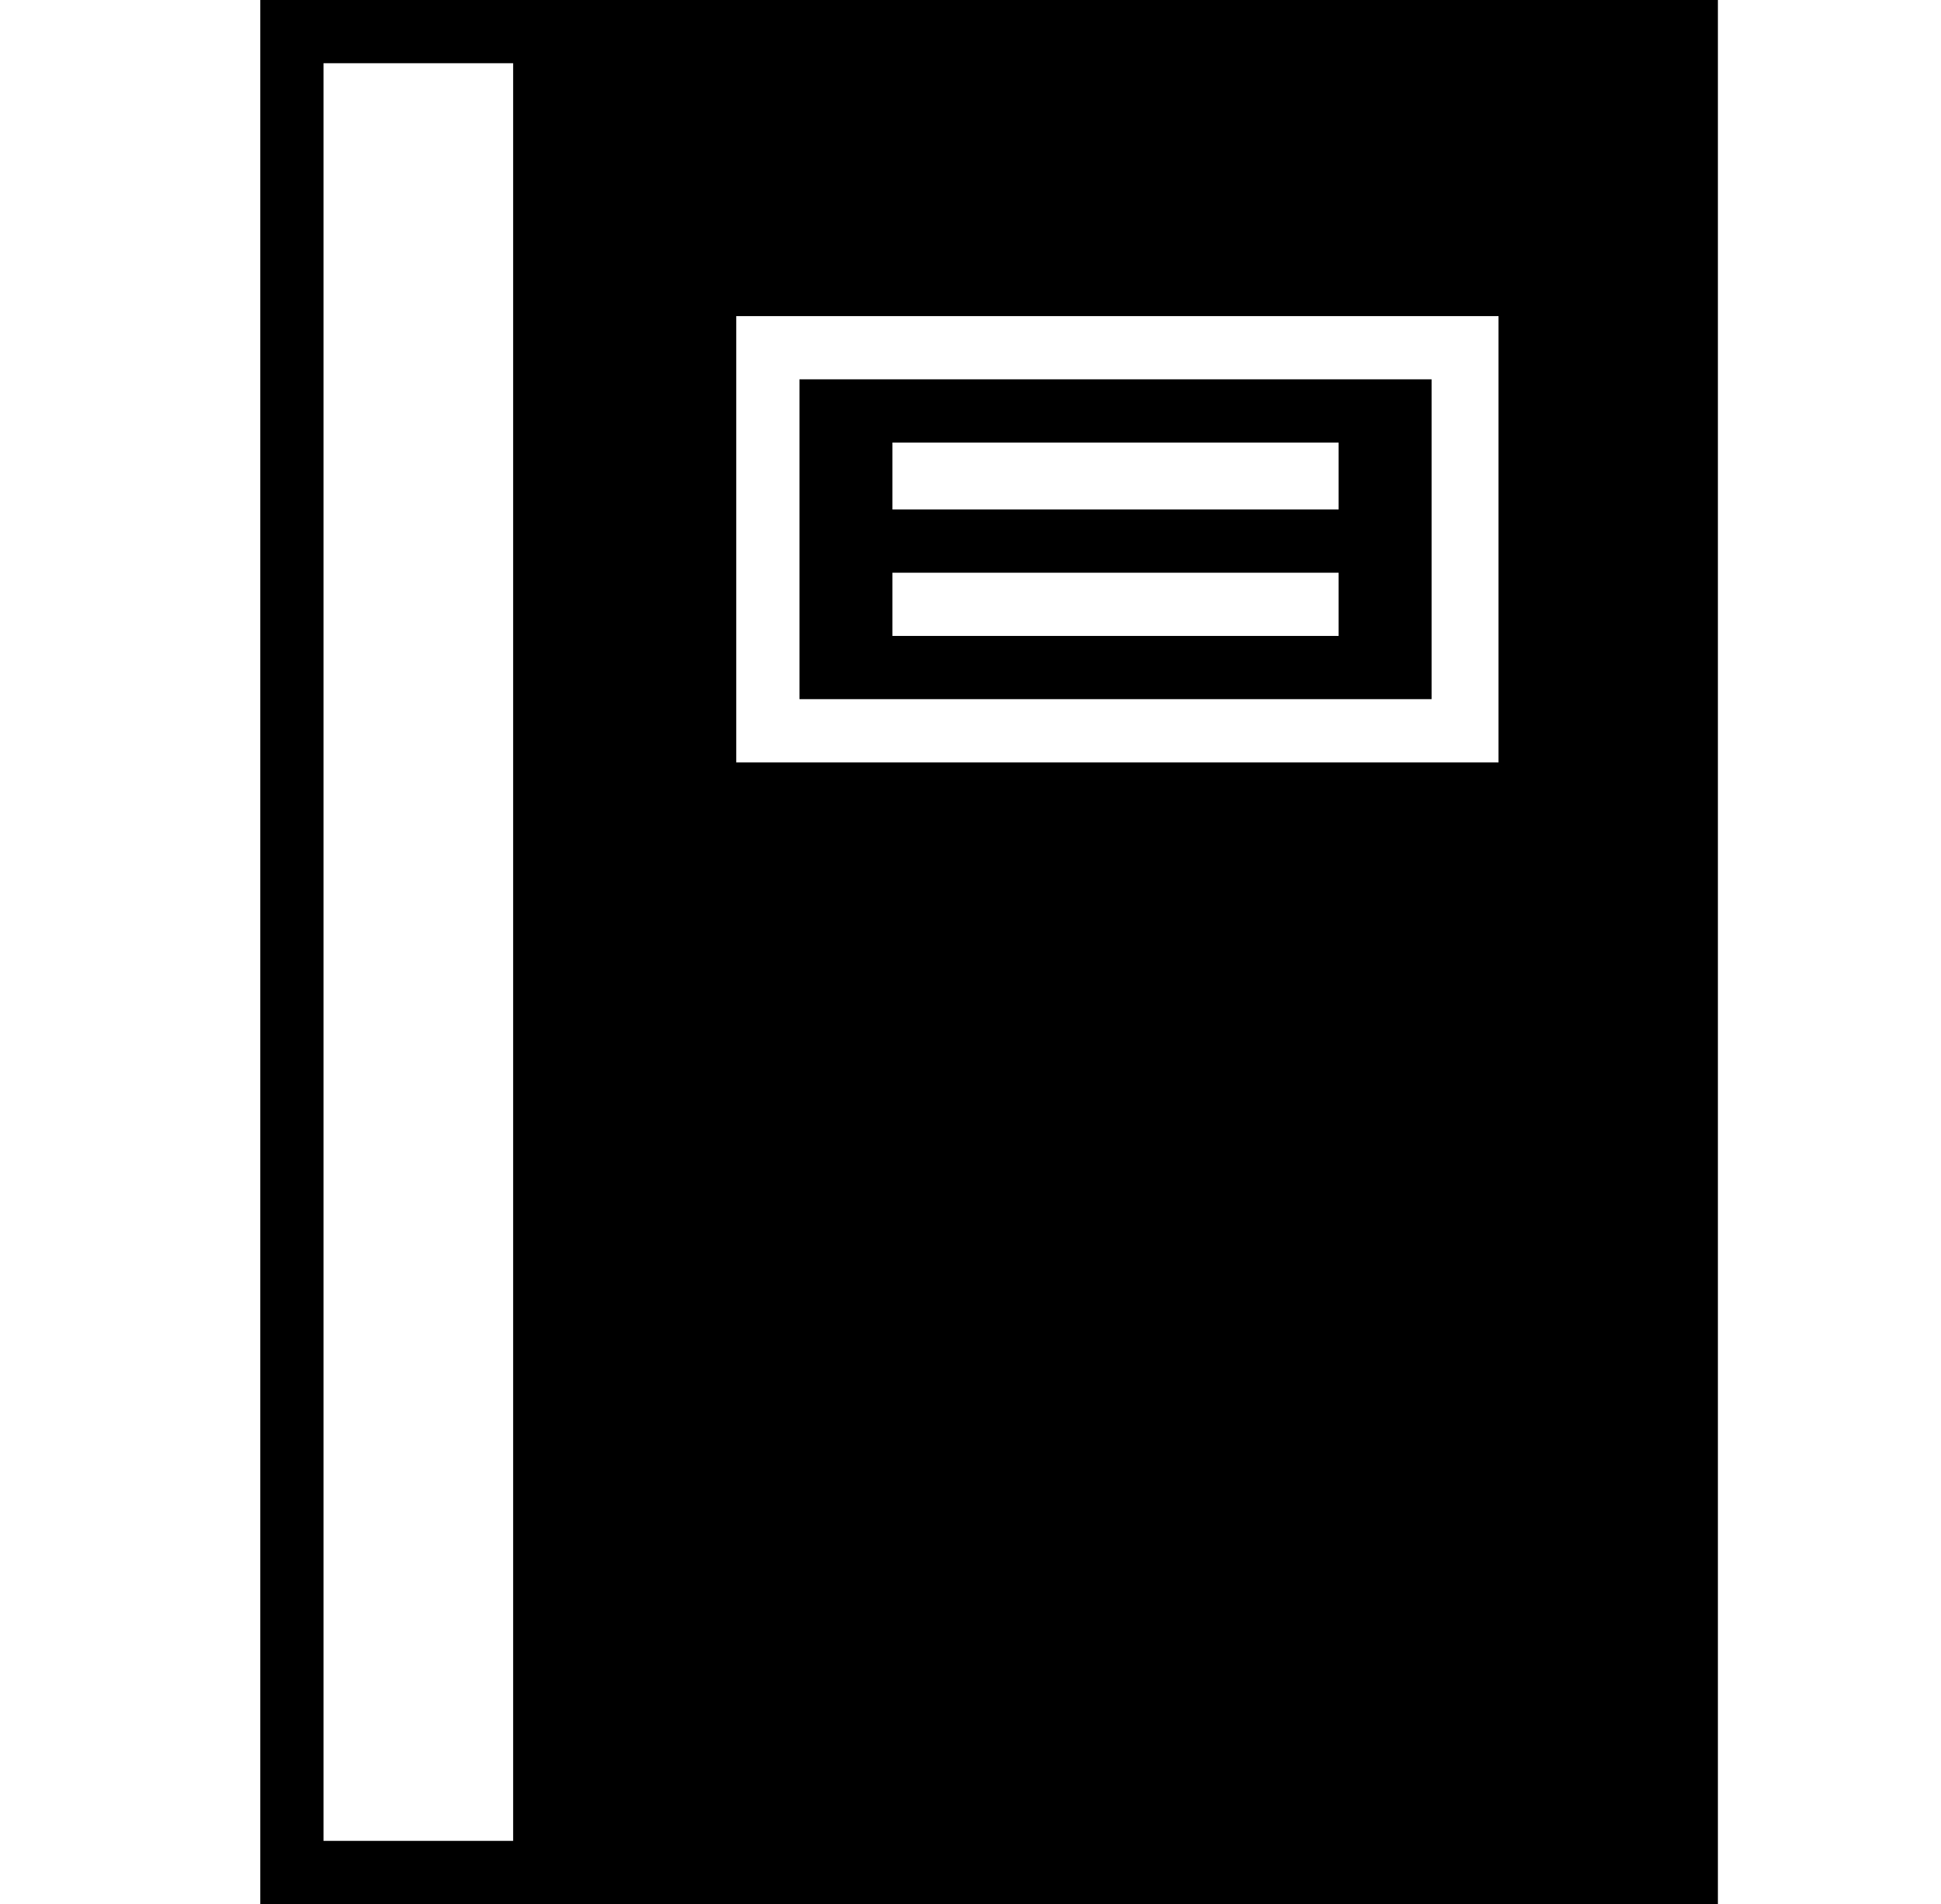 <?xml version="1.0" standalone="no"?>
<!DOCTYPE svg PUBLIC "-//W3C//DTD SVG 1.1//EN" "http://www.w3.org/Graphics/SVG/1.1/DTD/svg11.dtd" >
<svg xmlns="http://www.w3.org/2000/svg" xmlns:xlink="http://www.w3.org/1999/xlink" version="1.1" viewBox="-10 0 522 512">
  <g transform="matrix(1 0 0 -1 0 448)">
   <path fill="currentColor"
d="M375 346v-86h-170v86h170zM350 277v17h-120v-17h120zM350 311v18h-120v-18h120zM145 448h307v-512h-307h-85v512h85zM128 -47v478h-51v-478h51zM393 243v120h-205v-120h205z" />
  </g>

</svg>
